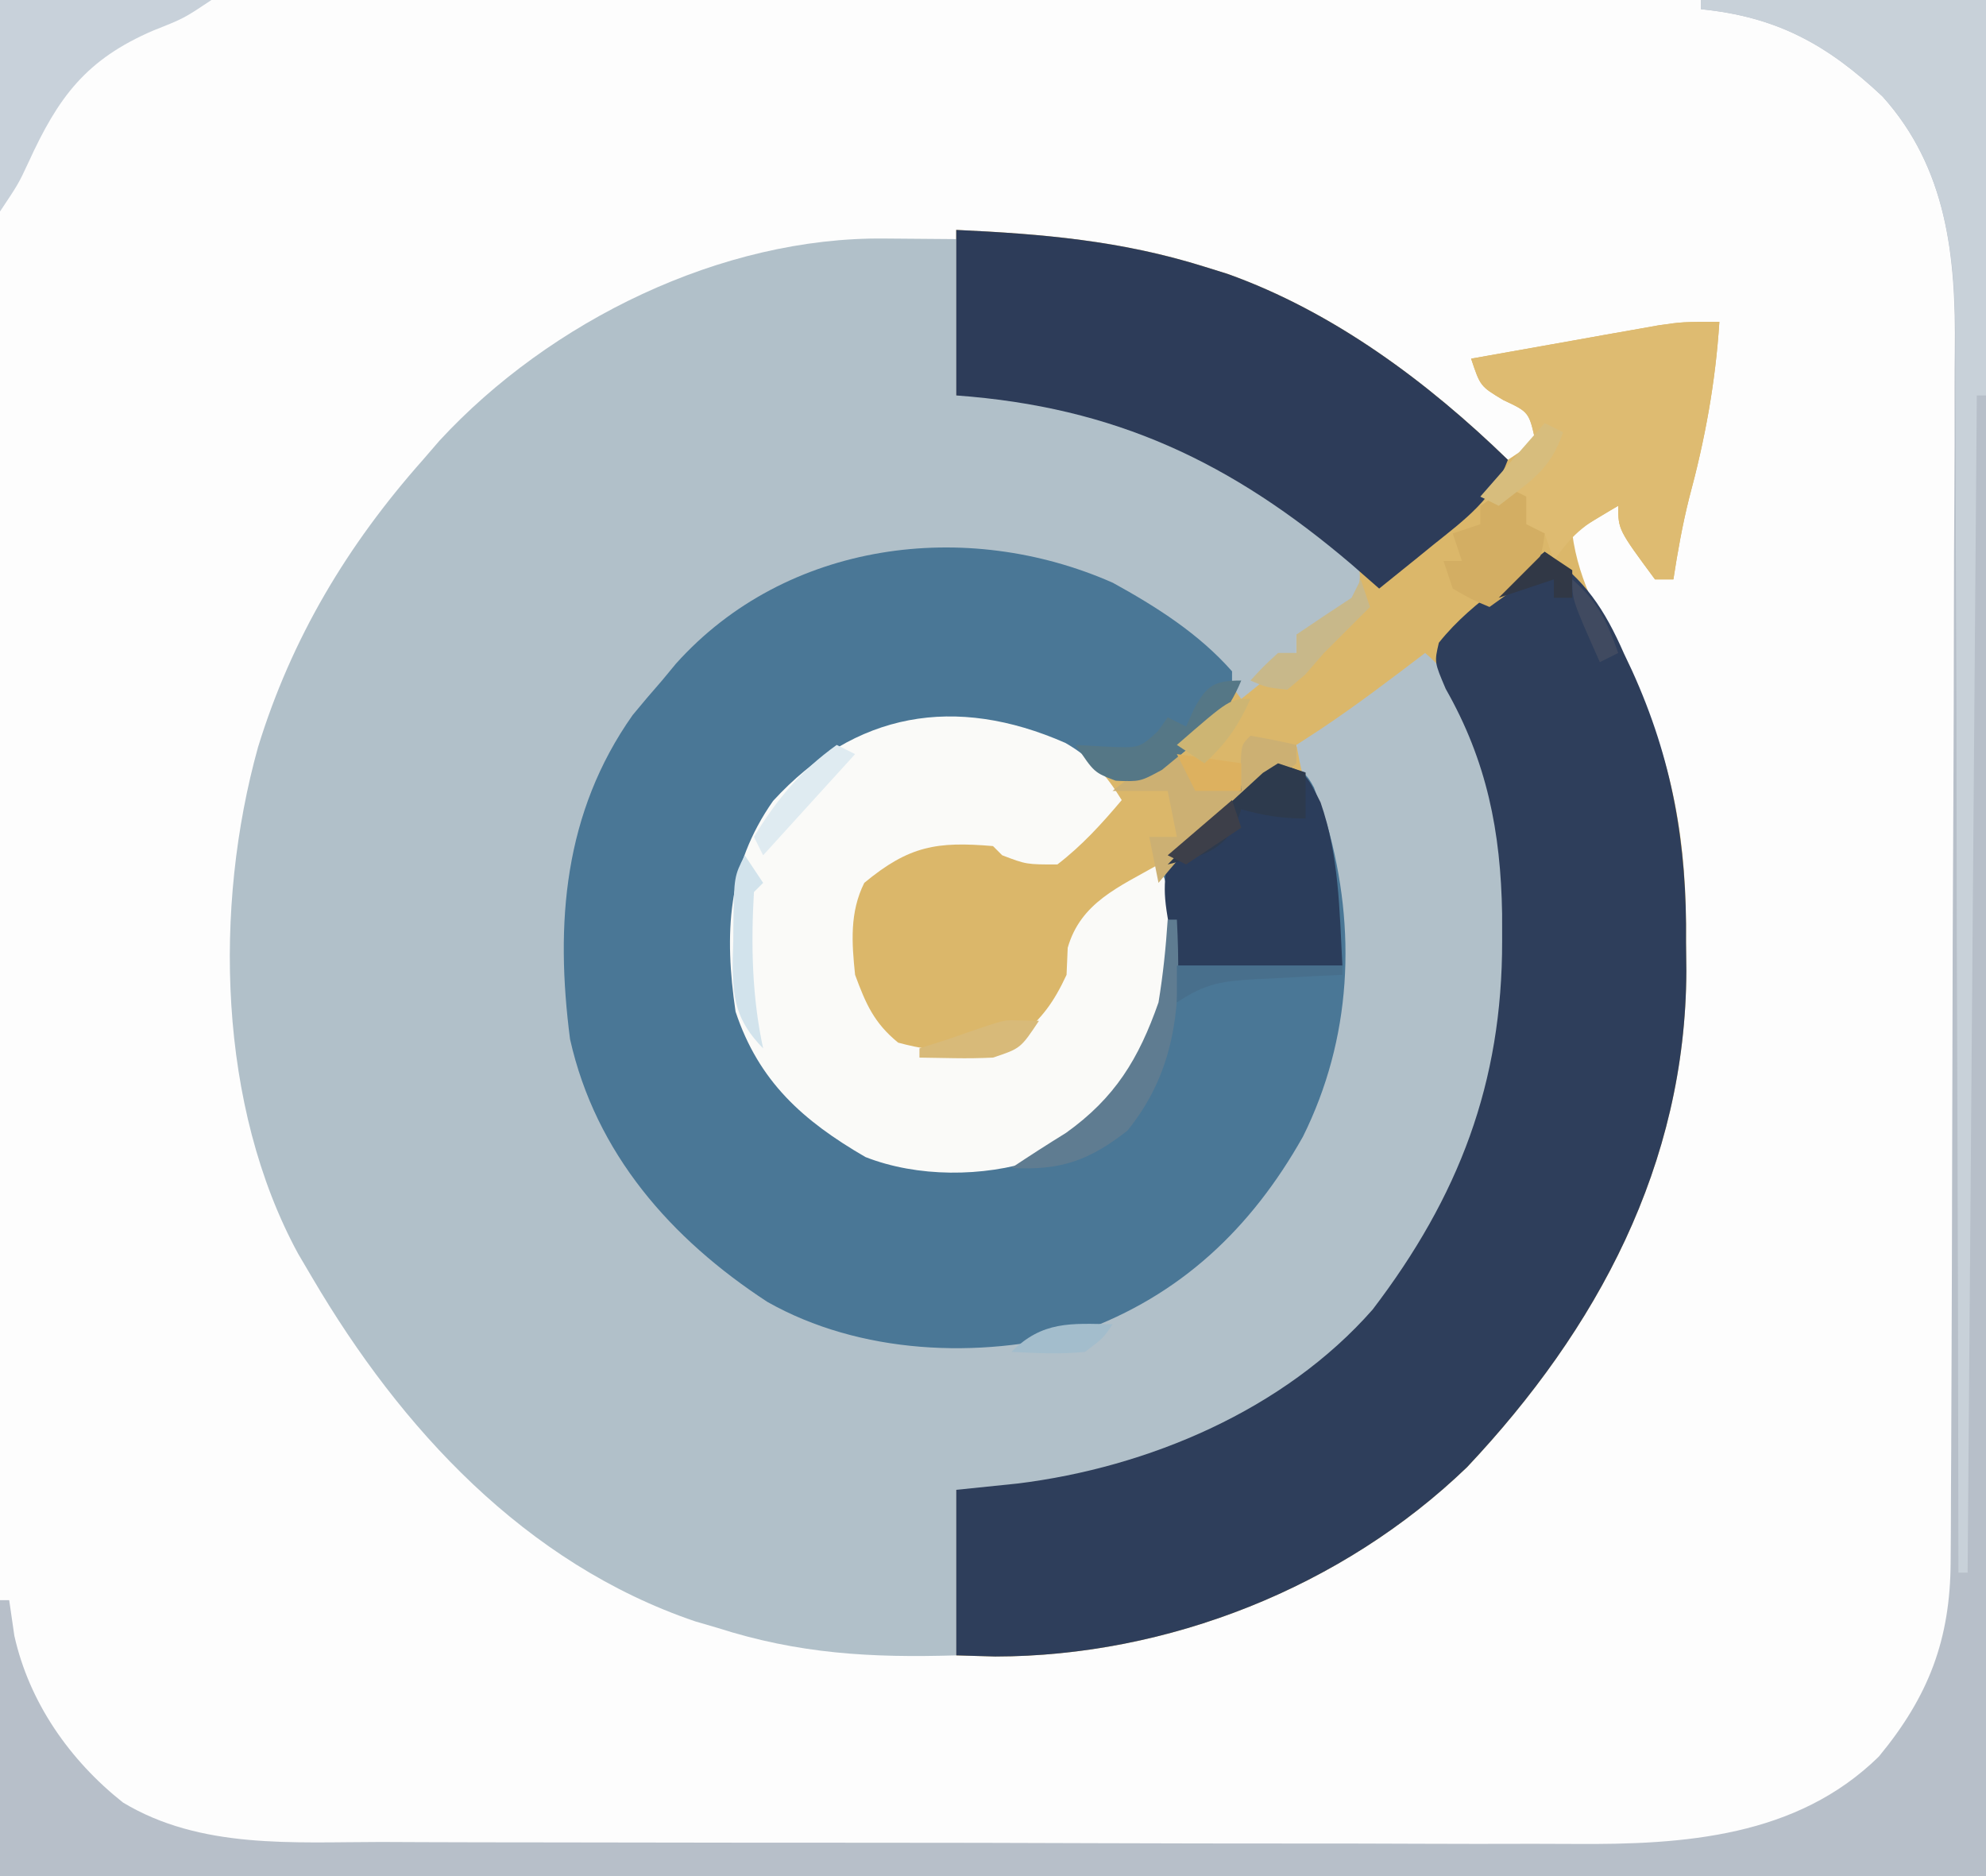 <?xml version="1.0" encoding="UTF-8"?>
<svg version="1.1" xmlns="http://www.w3.org/2000/svg" width="216" height="204">
<rect width="100%" height="100%" fill="#808080" stroke="none"/>
<path d="M0 0 C71.28 0 142.56 0 216 0 C216 67.32 216 134.64 216 204 C144.72 204 73.44 204 0 204 C0 136.68 0 69.36 0 0 Z " fill="#FDFDFD" transform="translate(0,0)"/>
<path d="M0 0 C9.417 0.436 17.953 1.164 27 4 C28.224 4.381 28.224 4.381 29.473 4.77 C41.003 8.875 51.29 16.543 60 25 C60.99 24.34 61.98 23.68 63 23 C62.298 19.81 62.298 19.81 59.5 18.5 C57 17 57 17 56 14 C59.749 13.328 63.499 12.663 67.25 12 C68.313 11.809 69.377 11.618 70.473 11.422 C72.01 11.151 72.01 11.151 73.578 10.875 C74.521 10.707 75.463 10.54 76.435 10.367 C79 10 79 10 83 10 C82.576 16.603 81.445 22.754 79.719 29.141 C78.98 32.079 78.461 35.006 78 38 C77.34 38 76.68 38 76 38 C72 32.588 72 32.588 72 30 C70.35 30.99 68.7 31.98 67 33 C67.697 38.467 70.353 42.821 72.941 47.59 C78.005 57.284 79.495 66.574 79.375 77.438 C79.387 78.48 79.398 79.522 79.41 80.596 C79.332 101.6 69.737 119.492 55.562 134.531 C42.006 147.592 23.023 155.098 4.25 155.125 C2.848 155.084 1.445 155.042 0 155 C0 149.06 0 143.12 0 137 C2.207 136.773 4.414 136.546 6.688 136.312 C20.883 134.563 35.681 128.321 45.281 117.406 C54.664 105.116 59.4 92.753 59.375 77.312 C59.374 76.344 59.373 75.376 59.372 74.379 C59.204 64.14 56.68 56.118 52 47 C47.969 49.268 44.397 51.942 40.77 54.793 C39 56 39 56 37 56 C37.277 56.724 37.554 57.449 37.84 58.195 C38.383 59.646 38.383 59.646 38.938 61.125 C39.297 62.076 39.657 63.028 40.027 64.008 C43.762 75.497 43.071 87.809 37.711 98.594 C32.082 108.588 24.378 115.895 13.5 119.812 C2.419 122.805 -10.495 122.247 -20.547 116.559 C-31 109.732 -39.205 100.454 -42 88 C-43.642 75.379 -42.675 63.348 -35.188 52.75 C-34.145 51.483 -33.083 50.232 -32 49 C-31.499 48.394 -30.997 47.788 -30.48 47.164 C-24.555 40.561 -15.35 35.412 -6.445 34.727 C7.308 34.265 17.496 37.008 27.977 46.426 C29.967 48.307 29.967 48.307 33 48 C35.15 47.05 35.15 47.05 37 46 C37 45.34 37 44.68 37 44 C38.961 42.611 40.962 41.274 43 40 C42.141 34.229 37.437 31.304 33 28 C22.584 21.683 12.055 18.874 0 18 C0 12.06 0 6.12 0 0 Z " fill="#DBB76A" transform="translate(104,25)"/>
<path d="M0 0 C3.836 0.031 3.836 0.031 7.75 0.062 C7.75 5.673 7.75 11.283 7.75 17.062 C9.07 16.959 10.39 16.856 11.75 16.75 C26.66 16.792 40.198 24.291 50.703 34.387 C51.75 36.062 51.75 36.062 51.543 38.16 C50.481 40.708 49.082 41.649 46.75 43.062 C46.09 43.062 45.43 43.062 44.75 43.062 C44.75 43.722 44.75 44.383 44.75 45.062 C42.791 46.777 40.791 48.447 38.75 50.062 C38.197 49.312 37.644 48.562 37.074 47.789 C30.491 40.066 20.792 35.599 10.832 34.715 C-1.154 34.139 -10.272 36.377 -19.625 44.312 C-28.309 52.731 -33.485 62.021 -33.821 74.254 C-33.776 88.202 -30.754 98.639 -20.676 108.938 C-10.324 118.006 0.4 120.013 13.78 119.253 C24.659 118.199 32.86 112.492 40.062 104.625 C47.825 94.992 49.7 84.187 48.75 72.062 C48.14 68.892 47.387 65.824 46.504 62.719 C45.783 60.18 45.234 57.656 44.75 55.062 C45.575 54.526 46.4 53.99 47.25 53.438 C51.204 50.808 54.973 47.938 58.75 45.062 C61.739 47.597 62.913 50.34 64.375 53.938 C64.8 54.966 65.226 55.995 65.664 57.055 C70.908 71.58 68.742 89.711 62.652 103.559 C55.384 117.774 43.676 127.612 28.75 133.062 C21.312 135.43 15.756 136.062 7.75 136.062 C7.75 142.002 7.75 147.942 7.75 154.062 C-1.545 154.341 -9.393 153.899 -18.25 151.062 C-19.441 150.714 -19.441 150.714 -20.656 150.359 C-39.128 144.079 -52.651 129.384 -62.25 113.062 C-62.768 112.183 -63.286 111.304 -63.82 110.398 C-72.548 94.355 -73.023 72.685 -68.188 55.312 C-64.542 43.452 -58.47 33.32 -50.25 24.062 C-49.658 23.377 -49.067 22.691 -48.457 21.984 C-36.429 8.957 -17.775 -0.203 0 0 Z " fill="#B1C0C9" transform="translate(96.25,25.938)"/>
<path d="M0 0 C4.748 2.612 9.358 5.538 12.961 9.629 C12.961 13.629 12.961 13.629 10.949 15.805 C10.066 16.51 9.183 17.215 8.273 17.941 C7.403 18.659 6.533 19.377 5.637 20.117 C2.961 21.629 2.961 21.629 0.387 21.484 C-1.916 20.672 -4.011 19.777 -6.164 18.629 C-11.831 15.63 -16.664 14.921 -23.039 15.629 C-25.915 16.663 -28.424 18.064 -31.039 19.629 C-31.752 19.967 -32.465 20.304 -33.199 20.652 C-35.63 21.943 -35.988 23.107 -37.039 25.629 C-37.542 26.516 -38.045 27.403 -38.562 28.316 C-41.498 34.902 -41.4 42.894 -38.938 49.652 C-35.738 55.349 -31.594 60.149 -25.188 62.23 C-18.155 63.535 -10.984 63.595 -4.719 59.891 C0.14 56.241 3.22 51.404 4.961 45.629 C5.022 43.025 4.998 40.419 4.898 37.816 C4.93 33.144 5.326 29.845 8.582 26.332 C11.51 23.68 14.468 21.48 17.961 19.629 C20.961 20.629 20.961 20.629 21.875 22.266 C22.11 22.942 22.344 23.619 22.586 24.316 C22.826 24.98 23.065 25.644 23.312 26.328 C26.536 37.766 25.96 49.581 20.672 60.223 C15.043 70.217 7.339 77.524 -3.539 81.441 C-14.62 84.434 -27.534 83.876 -37.586 78.188 C-48.039 71.361 -56.244 62.083 -59.039 49.629 C-60.681 37.008 -59.714 24.977 -52.227 14.379 C-51.184 13.112 -50.122 11.861 -49.039 10.629 C-48.538 10.023 -48.036 9.417 -47.52 8.793 C-35.537 -4.56 -15.938 -7.046 0 0 Z " fill="#4A7796" transform="translate(121.039,63.371)"/>
<path d="M0 0 C4.408 3.022 6.514 6.268 8.625 11.062 C8.911 11.668 9.197 12.273 9.492 12.896 C13.903 22.59 15.493 31.826 15.375 42.438 C15.387 43.48 15.398 44.522 15.41 45.596 C15.332 66.6 5.737 84.492 -8.438 99.531 C-21.994 112.592 -40.977 120.098 -59.75 120.125 C-61.854 120.063 -61.854 120.063 -64 120 C-64 114.06 -64 108.12 -64 102 C-61.793 101.773 -59.586 101.546 -57.312 101.312 C-43.117 99.563 -28.319 93.321 -18.719 82.406 C-9.336 70.116 -4.6 57.753 -4.625 42.312 C-4.626 41.344 -4.627 40.376 -4.628 39.379 C-4.775 30.432 -6.279 22.778 -10.762 14.906 C-12 12 -12 12 -11.508 9.891 C-9.55 7.436 -7.363 5.664 -4.875 3.75 C-3.965 3.044 -3.055 2.337 -2.117 1.609 C-1.419 1.078 -0.72 0.547 0 0 Z " fill="#2E3E5B" transform="translate(168,60)"/>
<path d="M0 0 C10.23 0 20.46 0 31 0 C31 67.32 31 134.64 31 204 C-40.28 204 -111.56 204 -185 204 C-185 194.1 -185 184.2 -185 174 C-184.67 174 -184.34 174 -184 174 C-183.722 175.918 -183.722 175.918 -183.438 177.875 C-181.815 185.118 -177.431 191.398 -171.625 196 C-163.175 201.093 -153.102 200.298 -143.589 200.291 C-142.042 200.297 -140.495 200.303 -138.949 200.311 C-134.769 200.328 -130.589 200.333 -126.409 200.335 C-123.791 200.336 -121.173 200.34 -118.555 200.346 C-109.405 200.364 -100.254 200.372 -91.103 200.371 C-82.602 200.369 -74.102 200.39 -65.601 200.422 C-58.279 200.448 -50.956 200.459 -43.633 200.458 C-39.271 200.457 -34.908 200.463 -30.546 200.484 C-26.438 200.504 -22.331 200.503 -18.224 200.489 C-16.726 200.487 -15.229 200.492 -13.731 200.504 C-1.839 200.594 10.428 199.75 19.348 191 C24.762 184.447 27.111 178.299 27.154 169.867 C27.163 168.608 27.171 167.35 27.18 166.053 C27.184 164.66 27.189 163.268 27.193 161.875 C27.201 160.406 27.209 158.937 27.218 157.469 C27.244 152.646 27.259 147.823 27.273 143 C27.279 141.336 27.284 139.672 27.29 138.008 C27.311 131.082 27.33 124.156 27.341 117.229 C27.357 107.325 27.391 97.42 27.448 87.516 C27.486 80.541 27.506 73.566 27.511 66.59 C27.515 62.43 27.527 58.271 27.559 54.111 C27.589 50.191 27.596 46.271 27.584 42.351 C27.584 40.921 27.592 39.49 27.609 38.06 C27.728 27.949 26.781 18.324 19.758 10.503 C13.752 4.853 8.282 1.828 0 1 C0 0.67 0 0.34 0 0 Z " fill="#B7BFC9" transform="translate(185,0)"/>
<path d="M0 0 C2.797 1.598 4.469 3.487 6.141 6.223 C3.976 8.79 1.812 11.176 -0.859 13.223 C-4.234 13.223 -4.234 13.223 -6.859 12.223 C-7.189 11.893 -7.519 11.563 -7.859 11.223 C-13.949 10.707 -16.98 11.176 -21.859 15.223 C-23.459 18.423 -23.222 21.742 -22.859 25.223 C-21.687 28.389 -20.797 30.459 -18.172 32.598 C-13.495 33.862 -9.463 33.9 -5.047 32.035 C-2.507 29.931 -1.251 28.214 0.141 25.223 C0.182 24.253 0.223 23.284 0.266 22.285 C1.673 17.358 5.855 15.664 10.141 13.223 C12.702 18.346 11.885 25.768 10.27 31.094 C7.276 37.542 3.227 42.248 -3.211 45.359 C-8.942 47.228 -16.078 47.257 -21.734 45.035 C-28.531 41.093 -33.331 36.829 -35.859 29.223 C-37.091 20.765 -36.77 13.443 -31.781 6.316 C-22.843 -3.421 -11.937 -5.236 0 0 Z " fill="#FAFAF8" transform="translate(115.859,80.777)"/>
<path d="M0 0 C9.417 0.436 17.953 1.164 27 4 C27.816 4.254 28.632 4.508 29.473 4.77 C41.003 8.875 51.29 16.543 60 25 C58.442 29.22 55.281 31.531 51.875 34.25 C51.312 34.709 50.748 35.168 50.168 35.641 C48.784 36.767 47.393 37.884 46 39 C45.01 38.134 44.02 37.267 43 36.375 C29.939 25.251 17.277 19.252 0 18 C0 12.06 0 6.12 0 0 Z " fill="#2D3C59" transform="translate(104,25)"/>
<path d="M0 0 C10.23 0 20.46 0 31 0 C31 14.19 31 28.38 31 43 C30.67 43 30.34 43 30 43 C29.67 85.24 29.34 127.48 29 171 C28.67 171 28.34 171 28 171 C27.999 170.259 27.999 169.517 27.998 168.753 C27.983 150.673 27.941 132.594 27.868 114.514 C27.833 105.77 27.808 97.027 27.804 88.283 C27.801 80.658 27.781 73.033 27.739 65.408 C27.718 61.374 27.705 57.341 27.714 53.307 C27.721 49.502 27.705 45.697 27.672 41.892 C27.664 40.504 27.664 39.115 27.673 37.727 C27.735 27.754 26.673 18.207 19.758 10.501 C13.75 4.854 8.283 1.828 0 1 C0 0.67 0 0.34 0 0 Z " fill="#C8D1D9" transform="translate(185,0)"/>
<path d="M0 0 C-0.424 6.603 -1.555 12.754 -3.281 19.141 C-4.02 22.079 -4.539 25.006 -5 28 C-5.66 28 -6.32 28 -7 28 C-11 22.588 -11 22.588 -11 20 C-14.265 21.804 -15.889 22.834 -18 26 C-18.33 25.01 -18.66 24.02 -19 23 C-19.99 22.67 -20.98 22.34 -22 22 C-22 21.01 -22 20.02 -22 19 C-23.32 19.33 -24.64 19.66 -26 20 C-25.333 19.294 -25.333 19.294 -24.652 18.574 C-24.086 17.952 -23.521 17.329 -22.938 16.688 C-22.369 16.073 -21.801 15.458 -21.215 14.824 C-20.613 13.921 -20.613 13.921 -20 13 C-20.702 9.81 -20.702 9.81 -23.5 8.5 C-26 7 -26 7 -27 4 C-23.251 3.328 -19.501 2.663 -15.75 2 C-14.155 1.714 -14.155 1.714 -12.527 1.422 C-10.99 1.151 -10.99 1.151 -9.422 0.875 C-8.479 0.707 -7.537 0.54 -6.565 0.367 C-4 0 -4 0 0 0 Z " fill="#DEBB71" transform="translate(187,35)"/>
<path d="M0 0 C3 1 3 1 4.625 4.25 C6.632 10.008 6.685 15.954 7 22 C1.06 22 -4.88 22 -11 22 C-12.527 14.367 -12.527 14.367 -12 10 C-10.055 7.757 -8.499 6.249 -6.188 4.5 C-5.64 4.046 -5.093 3.592 -4.529 3.125 C-2.918 1.844 -2.918 1.844 0 0 Z " fill="#2B3D5B" transform="translate(139,83)"/>
<path d="M0 0 C7.59 0 15.18 0 23 0 C20 2 20 2 16.688 3.312 C9.34 6.468 6.325 10.574 3.078 17.695 C2 20 2 20 0 23 C0 15.41 0 7.82 0 0 Z " fill="#C8D1DA" transform="translate(0,0)"/>
<path d="M0 0 C0.66 0.33 1.32 0.66 2 1 C2 1.99 2 2.98 2 4 C2.66 4.33 3.32 4.66 4 5 C3.651 8.255 2.979 9.019 0.438 11.25 C-0.367 11.828 -1.171 12.405 -2 13 C-3.938 12.188 -3.938 12.188 -6 11 C-6.33 10.01 -6.66 9.02 -7 8 C-6.34 8 -5.68 8 -5 8 C-5.33 7.01 -5.66 6.02 -6 5 C-5.01 4.67 -4.02 4.34 -3 4 C-3 3.34 -3 2.68 -3 2 C-2.01 1.34 -1.02 0.68 0 0 Z " fill="#D3AE63" transform="translate(164,53)"/>
<path d="M0 0 C1.675 0.286 3.344 0.618 5 1 C5 1.66 5 2.32 5 3 C2.906 4.719 0.809 6.341 -1.375 7.938 C-6.194 11.44 -6.194 11.44 -10 16 C-10.33 14.35 -10.66 12.7 -11 11 C-10.01 11 -9.02 11 -8 11 C-8.33 9.35 -8.66 7.7 -9 6 C-10.98 6 -12.96 6 -15 6 C-12.614 4.108 -10.928 2.976 -8 2 C-7.01 3.485 -7.01 3.485 -6 5 C-3.437 5.73 -3.437 5.73 -1 6 C-1.021 5.196 -1.041 4.391 -1.062 3.562 C-1 1 -1 1 0 0 Z " fill="#CCB073" transform="translate(136,80)"/>
<path d="M0 0 C0.33 0 0.66 0 1 0 C1.435 8.611 1.216 16.023 -4.375 22.938 C-8.542 26.211 -11.71 27.302 -17 27 C-15.043 25.695 -13.064 24.423 -11.062 23.188 C-5.735 19.382 -3.153 15.151 -1 9 C-0.504 6.007 -0.199 3.027 0 0 Z " fill="#5F7C91" transform="translate(127,100)"/>
<path d="M0 0 C-1.463 3.529 -3.341 5.44 -6.312 7.812 C-7.072 8.438 -7.831 9.063 -8.613 9.707 C-11 11 -11 11 -13.668 10.887 C-16 10 -16 10 -18 7 C-16.36 7.093 -16.36 7.093 -14.688 7.188 C-11.079 7.356 -11.079 7.356 -9.062 5.5 C-8.712 5.005 -8.361 4.51 -8 4 C-7.34 4.33 -6.68 4.66 -6 5 C-5.711 4.361 -5.423 3.721 -5.125 3.062 C-3.723 0.492 -2.919 0 0 0 Z " fill="#557786" transform="translate(135,74)"/>
<path d="M0 0 C0.99 0.33 1.98 0.66 3 1 C3 2.65 3 4.3 3 6 C0.379 6 -1.509 5.687 -4 5 C-4.206 5.619 -4.412 6.237 -4.625 6.875 C-6.548 9.847 -8.666 10.13 -12 11 C-9.205 8.12 -6.346 5.324 -3.375 2.625 C-2.805 2.102 -2.235 1.578 -1.648 1.039 C-1.104 0.696 -0.56 0.353 0 0 Z " fill="#2D3A4D" transform="translate(139,83)"/>
<path d="M0 0 C0.33 0.99 0.66 1.98 1 3 C-0.667 4.667 -2.333 6.333 -4 8 C-4.681 8.784 -5.361 9.568 -6.062 10.375 C-6.702 10.911 -7.341 11.447 -8 12 C-10.25 11.75 -10.25 11.75 -12 11 C-10.625 9.5 -10.625 9.5 -9 8 C-8.34 8 -7.68 8 -7 8 C-7 7.34 -7 6.68 -7 6 C-5.013 4.647 -3.013 3.314 -1 2 C-0.67 1.34 -0.34 0.68 0 0 Z " fill="#C8B88A" transform="translate(148,63)"/>
<path d="M0 0 C0.66 0.99 1.32 1.98 2 3 C1.67 3.33 1.34 3.66 1 4 C0.669 9.717 0.787 15.39 2 21 C-0.947 17.976 -1.345 15.586 -1.312 11.414 C-1.292 10.741 -1.271 10.068 -1.25 9.375 C-1.245 8.694 -1.24 8.014 -1.234 7.312 C-1.155 2.311 -1.155 2.311 0 0 Z " fill="#D2E3EC" transform="translate(81,93)"/>
<path d="M0 0 C0.66 0.33 1.32 0.66 2 1 C-1.3 4.63 -4.6 8.26 -8 12 C-8.33 11.34 -8.66 10.68 -9 10 C-6.436 5.821 -3.981 2.875 0 0 Z " fill="#DFEBF1" transform="translate(91,81)"/>
<path d="M0 0 C5.94 0 11.88 0 18 0 C18 0.33 18 0.66 18 1 C16.952 1.049 15.904 1.098 14.824 1.148 C13.445 1.223 12.066 1.299 10.688 1.375 C9.652 1.421 9.652 1.421 8.596 1.469 C4.93 1.681 3.121 1.919 0 4 C0 2.68 0 1.36 0 0 Z " fill="#486F8C" transform="translate(128,105)"/>
<path d="M0 0 C1.454 0.031 1.454 0.031 2.938 0.062 C0.938 3.062 0.938 3.062 -2.062 4.062 C-3.457 4.129 -4.854 4.148 -6.25 4.125 C-8.137 4.094 -8.137 4.094 -10.062 4.062 C-10.062 3.732 -10.062 3.402 -10.062 3.062 C-8.608 2.598 -8.608 2.598 -7.125 2.125 C-1.062 0.022 -1.062 0.022 0 0 Z " fill="#D8BA79" transform="translate(110.062,110.938)"/>
<path d="M0 0 C-1 1.5 -1 1.5 -3 3 C-5.718 3.273 -8.257 3.135 -11 3 C-7.631 -0.369 -4.543 -0.101 0 0 Z " fill="#A3BDCC" transform="translate(121,144)"/>
<path d="M0 0 C2.31 0.33 4.62 0.66 7 1 C7 1.99 7 2.98 7 4 C5.35 4 3.7 4 2 4 C1.34 2.68 0.68 1.36 0 0 Z " fill="#DDB15F" transform="translate(128,82)"/>
<path d="M0 0 C-1.293 2.884 -2.659 4.872 -5 7 C-5.99 6.34 -6.98 5.68 -8 5 C-2.25 0 -2.25 0 0 0 Z " fill="#CDB573" transform="translate(136,76)"/>
<path d="M0 0 C0.99 0.66 1.98 1.32 3 2 C3 2.99 3 3.98 3 5 C2.34 5 1.68 5 1 5 C1 4.34 1 3.68 1 3 C-0.98 3.66 -2.96 4.32 -5 5 C-3.35 3.35 -1.7 1.7 0 0 Z " fill="#313846" transform="translate(168,60)"/>
<path d="M0 0 C0.66 0.33 1.32 0.66 2 1 C0.619 5.142 -1.598 6.322 -5 9 C-5.66 8.67 -6.32 8.34 -7 8 C-4.69 5.36 -2.38 2.72 0 0 Z " fill="#D7BD7D" transform="translate(168,46)"/>
<path d="M0 0 C0.33 0.99 0.66 1.98 1 3 C-0.98 4.32 -2.96 5.64 -5 7 C-5.66 6.67 -6.32 6.34 -7 6 C-4.69 4.02 -2.38 2.04 0 0 Z " fill="#3D3F49" transform="translate(134,87)"/>
<path d="M0 0 C2.724 2.353 3.814 4.625 5 8 C4.01 8.495 4.01 8.495 3 9 C0 2.25 0 2.25 0 0 Z " fill="#404A60" transform="translate(171,63)"/>
</svg>
